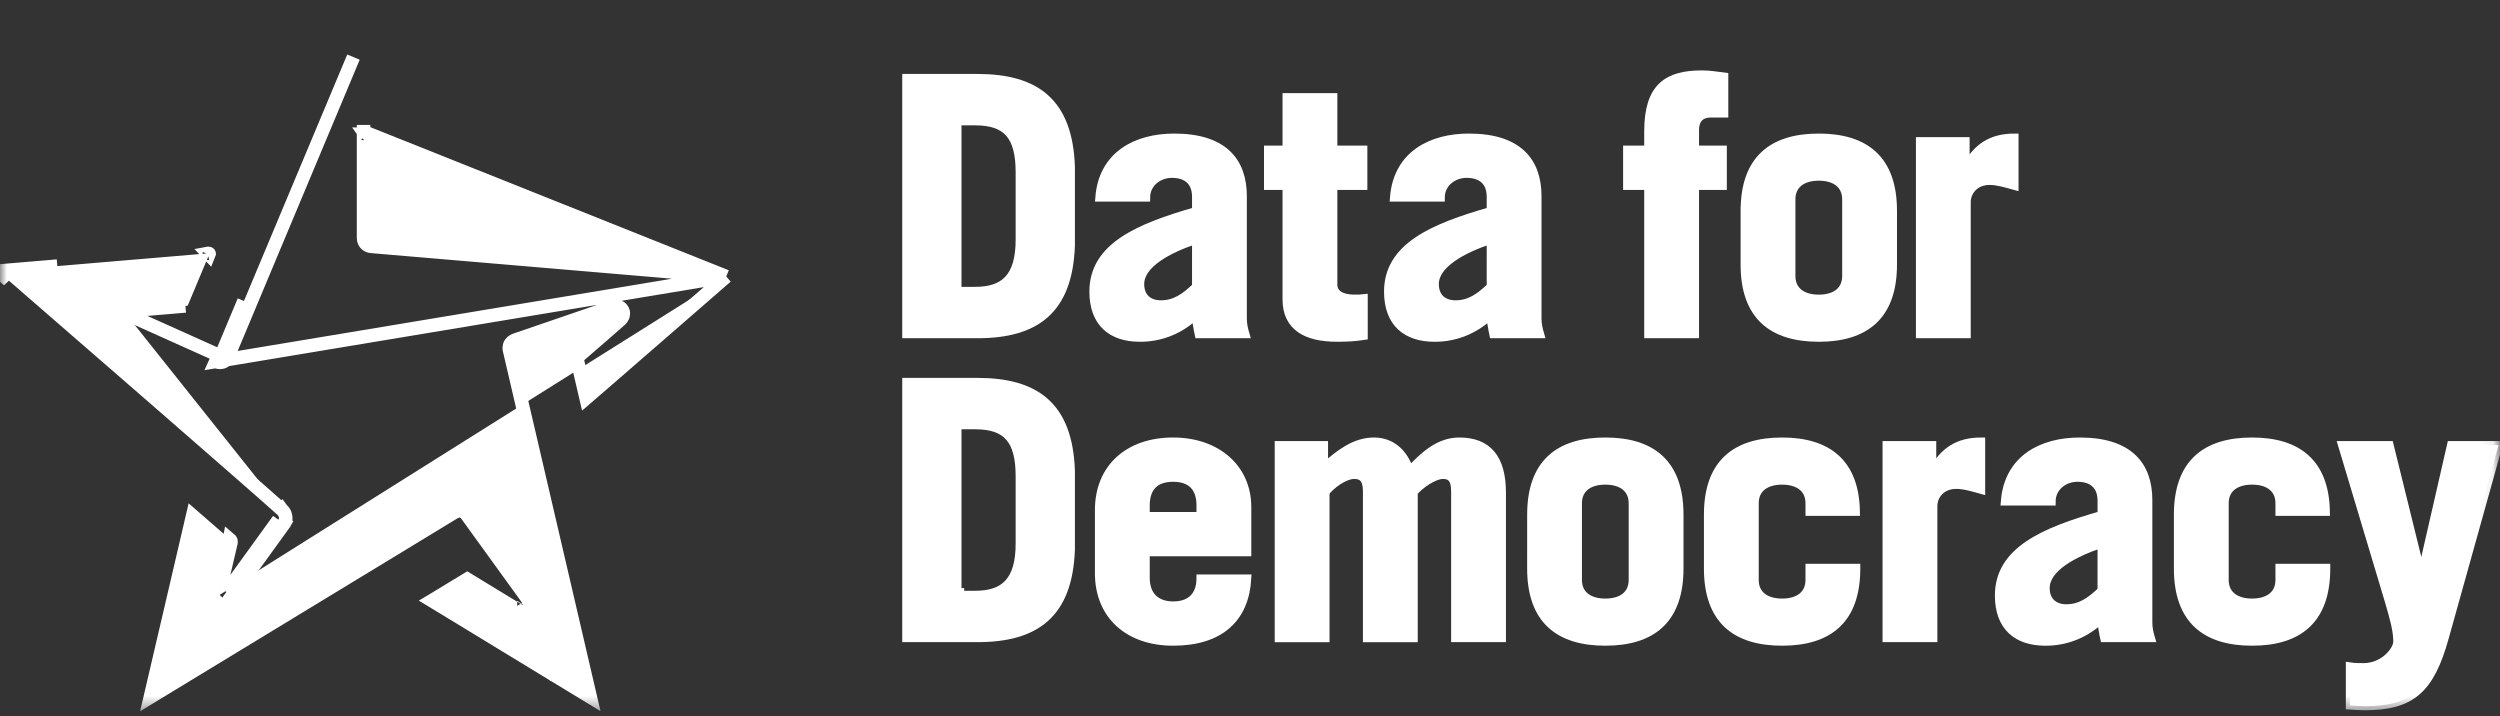 <svg width="185" height="53" viewBox="0 0 185 53" fill="none" xmlns="http://www.w3.org/2000/svg">
<rect x="0" y="0" width="185" height="53" fill="#333333" stroke="none"/>
<path d="M70.35 21.526V22.026H70.85H72.166C73.275 22.026 74.26 21.776 74.956 21.044C75.647 20.318 75.958 19.219 75.958 17.745V12.756C75.958 11.381 75.723 10.284 75.075 9.535C74.411 8.768 73.414 8.476 72.166 8.476H70.85H70.35V8.976V21.526ZM67.566 6.273H72.331C74.441 6.273 75.982 6.71 77.017 7.636C78.042 8.554 78.662 10.037 78.743 12.345V18.156C78.662 20.464 78.042 21.948 77.017 22.866C75.982 23.792 74.441 24.229 72.331 24.229H67.566V6.273Z" fill="white" stroke="white"/>
<path fill-rule="evenodd" clip-rule="evenodd" d="M70.85 21.526H72.166C74.251 21.526 75.458 20.58 75.458 17.745V12.756C75.458 10.079 74.525 8.976 72.166 8.976H70.85V21.526ZM67.066 5.773H72.331C76.664 5.773 79.078 7.558 79.243 12.336V18.165C79.078 22.943 76.664 24.729 72.331 24.729H67.066V5.773Z" stroke="white" stroke-width="0.6"/>
<path d="M89.011 17.745V17.052L88.354 17.27C87.305 17.618 86.217 18.083 85.382 18.671C84.562 19.248 83.871 20.028 83.871 21.026C83.871 21.608 84.059 22.123 84.443 22.49C84.823 22.855 85.342 23.023 85.906 23.023C87.15 23.023 88.014 22.38 88.857 21.571L89.011 21.423V21.21V17.745ZM86.728 12.362C85.629 12.362 84.609 13.049 84.364 14.12H81.921C82.129 12.966 82.698 12.161 83.465 11.619C84.364 10.984 85.576 10.684 86.894 10.684C88.657 10.684 89.781 11.112 90.464 11.758C91.143 12.399 91.466 13.331 91.466 14.516V23.574C91.466 23.797 91.489 24.017 91.526 24.229H89.117C89.106 24.166 89.095 24.1 89.084 24.03C89.08 24.009 89.076 23.987 89.073 23.965C89.038 23.753 88.998 23.512 88.947 23.244L88.772 22.331L88.107 22.98C87.102 23.96 85.75 24.503 84.347 24.491L84.347 24.491H84.342C83.384 24.491 82.666 24.238 82.19 23.788C81.719 23.342 81.414 22.636 81.414 21.578C81.414 20.132 82.116 19.09 83.379 18.234C84.667 17.361 86.497 16.715 88.649 16.099L89.011 15.995V15.618V14.568C89.011 13.837 88.771 13.257 88.313 12.87C87.87 12.496 87.293 12.362 86.728 12.362Z" fill="white" stroke="white"/>
<path fill-rule="evenodd" clip-rule="evenodd" d="M88.511 17.745C86.454 18.427 84.371 19.529 84.371 21.026C84.371 21.972 84.973 22.523 85.906 22.523C86.948 22.523 87.689 21.998 88.511 21.21V17.745ZM81.354 14.62C81.599 11.443 84.123 10.184 86.894 10.184C90.568 10.184 91.966 11.968 91.966 14.516V23.574C91.966 23.968 92.049 24.361 92.158 24.729H88.704C88.621 24.361 88.567 23.915 88.456 23.338C87.356 24.41 85.878 25.004 84.342 24.991C82.258 24.991 80.914 23.889 80.914 21.578C80.914 18.271 84.206 16.852 88.511 15.618V14.568C88.511 13.334 87.716 12.862 86.728 12.862C85.687 12.862 84.809 13.596 84.809 14.62H81.354Z" stroke="white" stroke-width="0.6"/>
<path d="M95.207 13.254H94.336V11.575H95.207H95.707V11.075V7.69H98.163V11.075V11.575H98.663H100.384V13.254H98.663H98.163V13.754V21.053C98.163 21.584 98.414 22.003 98.828 22.266C99.214 22.51 99.712 22.602 100.226 22.602H100.24C100.297 22.602 100.355 22.602 100.413 22.602V24.422C99.928 24.474 99.438 24.49 98.937 24.49C97.856 24.49 97.044 24.298 96.514 23.93C96.017 23.584 95.707 23.041 95.707 22.155V13.754V13.254H95.207Z" fill="white" stroke="white"/>
<path fill-rule="evenodd" clip-rule="evenodd" d="M93.836 13.754V11.075H95.207V7.19H98.663V11.075H100.884V13.754H98.663V21.053C98.663 21.762 99.295 22.102 100.226 22.102C100.474 22.102 100.692 22.102 100.913 22.076V24.859C100.255 24.964 99.595 24.99 98.937 24.99C96.689 24.99 95.207 24.202 95.207 22.155V13.754H93.836Z" stroke="white" stroke-width="0.6"/>
<path d="M110.817 17.745L110.817 17.052L110.159 17.27C109.11 17.618 108.022 18.083 107.186 18.671C106.366 19.248 105.674 20.028 105.674 21.026C105.674 21.608 105.863 22.123 106.247 22.491C106.628 22.855 107.147 23.023 107.71 23.023C108.954 23.023 109.818 22.38 110.662 21.571L110.816 21.423L110.816 21.21L110.817 17.745ZM108.532 12.362C107.434 12.362 106.414 13.049 106.169 14.12H103.725C103.934 12.967 104.503 12.161 105.27 11.619C106.169 10.984 107.381 10.684 108.697 10.684C110.462 10.684 111.587 11.112 112.27 11.758C112.949 12.399 113.272 13.331 113.272 14.516V23.574C113.272 23.797 113.295 24.017 113.331 24.229H110.921C110.91 24.166 110.9 24.1 110.888 24.031C110.885 24.012 110.882 23.994 110.879 23.975C110.844 23.761 110.804 23.516 110.752 23.244L110.577 22.331L109.911 22.98C108.907 23.96 107.555 24.503 106.151 24.491L106.151 24.491H106.147C105.189 24.491 104.471 24.238 103.995 23.788C103.524 23.342 103.219 22.636 103.219 21.578C103.219 20.132 103.92 19.09 105.183 18.234C106.472 17.361 108.302 16.715 110.454 16.099L110.816 15.995V15.618V14.568C110.816 13.837 110.575 13.257 110.117 12.87C109.674 12.496 109.097 12.362 108.532 12.362Z" fill="white" stroke="white"/>
<path fill-rule="evenodd" clip-rule="evenodd" d="M110.317 17.745C108.259 18.427 106.174 19.529 106.174 21.026C106.174 21.972 106.778 22.523 107.71 22.523C108.752 22.523 109.494 21.998 110.316 21.21L110.317 17.745ZM103.158 14.62C103.404 11.443 105.929 10.184 108.697 10.184C112.374 10.184 113.772 11.968 113.772 14.516V23.574C113.772 23.968 113.855 24.361 113.964 24.729H110.508C110.425 24.361 110.371 23.915 110.261 23.338C109.161 24.41 107.683 25.004 106.147 24.991C104.063 24.991 102.719 23.889 102.719 21.578C102.719 18.271 106.01 16.852 110.316 15.618V14.568C110.316 13.334 109.52 12.862 108.532 12.862C107.491 12.862 106.613 13.596 106.613 14.62H103.158Z" stroke="white" stroke-width="0.6"/>
<path d="M127.094 6.105V7.897H126.607C126.092 7.897 125.647 8.057 125.338 8.401C125.037 8.736 124.929 9.174 124.929 9.605V11.075V11.575H125.429H126.986V13.254H125.429H124.929V13.754V24.228H122.472V13.754V13.254H121.972H120.91V11.575H121.972H122.472V11.075V9.71C122.472 8.115 122.825 7.233 123.357 6.734C123.894 6.23 124.727 6.01 125.949 6.01C126.289 6.01 126.675 6.051 127.094 6.105Z" fill="white" stroke="white"/>
<path fill-rule="evenodd" clip-rule="evenodd" d="M127.594 8.397H126.607C125.785 8.397 125.429 8.896 125.429 9.605V11.075H127.486V13.754H125.429V24.728H121.972V13.754H120.41V11.075H121.972V9.71C121.972 6.403 123.426 5.51 125.949 5.51C126.444 5.51 127.018 5.589 127.594 5.668V8.397Z" stroke="white" stroke-width="0.6"/>
<path d="M129.605 16.092H129.607V15.592C129.607 13.788 130.089 12.59 130.895 11.835C131.706 11.075 132.933 10.684 134.59 10.684C136.249 10.684 137.476 11.075 138.288 11.835C139.094 12.589 139.577 13.788 139.577 15.591V19.582C139.577 21.387 139.094 22.585 138.288 23.34C137.476 24.1 136.249 24.491 134.59 24.491C132.933 24.491 131.706 24.1 130.894 23.34C130.088 22.585 129.605 21.387 129.605 19.583V16.092ZM132.061 20.423C132.061 21.112 132.325 21.683 132.813 22.069C133.285 22.443 133.915 22.604 134.59 22.604C135.267 22.604 135.897 22.443 136.369 22.069C136.857 21.683 137.121 21.111 137.121 20.422V14.752C137.121 14.063 136.857 13.492 136.369 13.106C135.896 12.732 135.266 12.571 134.59 12.571C133.915 12.571 133.285 12.732 132.813 13.106C132.325 13.493 132.061 14.064 132.061 14.753V20.423Z" fill="white" stroke="white"/>
<path fill-rule="evenodd" clip-rule="evenodd" d="M132.561 20.423C132.561 21.526 133.385 22.104 134.59 22.104C135.798 22.104 136.621 21.526 136.621 20.422V14.752C136.621 13.649 135.797 13.071 134.59 13.071C133.384 13.071 132.561 13.649 132.561 14.753V20.423ZM129.107 15.592C129.107 11.811 131.135 10.184 134.59 10.184C138.047 10.184 140.077 11.811 140.077 15.591V19.582C140.077 23.364 138.047 24.991 134.59 24.991C131.135 24.991 129.105 23.364 129.105 19.583V15.592H129.107Z" stroke="white" stroke-width="0.6"/>
<path d="M148.572 10.708V13.097C148.151 12.986 147.681 12.886 147.235 12.886C145.812 12.886 145.034 13.948 145.034 14.962V24.229H142.578V10.947H144.951V12.336V12.836H145.451H145.506H145.799L145.943 12.581C146.313 11.92 146.72 11.456 147.205 11.152C147.579 10.918 148.022 10.765 148.572 10.708Z" fill="white" stroke="white"/>
<path fill-rule="evenodd" clip-rule="evenodd" d="M142.078 24.729V10.447H145.451V12.336H145.506C146.301 10.918 147.344 10.184 149.072 10.184V13.754C148.496 13.596 147.837 13.386 147.235 13.386C146.11 13.386 145.534 14.201 145.534 14.962V24.729H142.078Z" stroke="white" stroke-width="0.6"/>
<path d="M70.35 44.018H70.85V44.517H72.166C73.275 44.517 74.26 44.266 74.956 43.534C75.647 42.809 75.958 41.709 75.958 40.235V35.249C75.958 33.873 75.723 32.776 75.075 32.027C74.411 31.259 73.414 30.967 72.166 30.967H70.85H70.35V31.467V43.517V44.017V44.018ZM67.566 28.764H72.331C74.441 28.764 75.982 29.2 77.017 30.126C78.042 31.045 78.662 32.528 78.743 34.837V40.647C78.662 42.956 78.042 44.439 77.017 45.357C75.982 46.283 74.441 46.719 72.331 46.719H67.566V28.764Z" fill="white" stroke="white"/>
<path fill-rule="evenodd" clip-rule="evenodd" d="M70.85 44.017H72.166C74.251 44.017 75.458 43.071 75.458 40.235V35.249C75.458 32.571 74.525 31.467 72.166 31.467H70.85V44.018V44.017ZM67.066 28.264H72.331C76.664 28.264 79.078 30.049 79.243 34.828V40.656C79.078 45.434 76.664 47.219 72.331 47.219H67.066V28.264Z" stroke="white" stroke-width="0.6"/>
<path d="M88.84 38.689H89.34V38.189V37.4C89.34 36.693 89.163 36.04 88.714 35.562C88.26 35.078 87.603 34.852 86.81 34.852C86.018 34.852 85.36 35.078 84.906 35.562C84.458 36.04 84.281 36.693 84.281 37.4V38.189V38.689H84.781H88.84ZM84.781 40.366H84.281V40.866V42.758C84.281 43.573 84.537 44.231 85.025 44.681C85.506 45.123 86.148 45.305 86.81 45.305C87.643 45.305 88.299 45.046 88.741 44.556C89.06 44.203 89.234 43.766 89.303 43.308H91.745C91.591 44.418 91.154 45.272 90.468 45.872C89.671 46.569 88.473 46.982 86.81 46.982C85.261 46.982 84.019 46.526 83.17 45.751C82.326 44.981 81.824 43.855 81.824 42.416V37.742C81.824 36.304 82.326 35.177 83.17 34.407C84.019 33.631 85.261 33.175 86.81 33.175C88.316 33.175 89.564 33.63 90.427 34.387C91.286 35.139 91.796 36.215 91.796 37.532V40.366H84.781Z" fill="white" stroke="white"/>
<path fill-rule="evenodd" clip-rule="evenodd" d="M88.84 38.189V37.4C88.84 36.14 88.209 35.352 86.81 35.352C85.412 35.352 84.781 36.14 84.781 37.4V38.189H88.84ZM84.781 40.866V42.758C84.781 44.174 85.659 44.805 86.81 44.805C88.263 44.805 88.84 43.913 88.84 42.808H92.295C92.131 45.75 90.293 47.482 86.81 47.482C83.519 47.482 81.324 45.54 81.324 42.416V37.742C81.324 34.619 83.519 32.675 86.81 32.675C90.02 32.675 92.296 34.619 92.296 37.532V40.866H84.781Z" stroke="white" stroke-width="0.6"/>
<path d="M97.585 36.429V46.721H95.129V33.438H97.475V34.566V35.657L98.301 34.944C99.449 33.954 100.438 33.175 101.677 33.175C102.698 33.175 103.473 33.821 103.834 34.978L104.088 35.791L104.674 35.172C105.759 34.027 106.719 33.175 107.986 33.175C108.93 33.175 109.558 33.445 109.963 33.923C110.383 34.419 110.64 35.226 110.64 36.456V46.72H108.184V36.35C108.184 35.834 108.09 35.386 107.818 35.067C107.527 34.728 107.13 34.642 106.781 34.642C106.304 34.642 105.771 34.891 105.348 35.155C104.91 35.429 104.485 35.786 104.222 36.119L104.113 36.255V36.429V46.721H101.657V36.35C101.657 35.826 101.553 35.376 101.269 35.059C100.972 34.727 100.573 34.642 100.225 34.642C99.711 34.642 99.18 34.888 98.76 35.16C98.329 35.438 97.933 35.798 97.685 36.13L97.585 36.263V36.429Z" fill="white" stroke="white"/>
<path fill-rule="evenodd" clip-rule="evenodd" d="M94.629 32.938H97.975V34.566C99.1 33.595 100.225 32.675 101.677 32.675C102.968 32.675 103.901 33.516 104.311 34.829C105.381 33.699 106.478 32.675 107.986 32.675C110.07 32.675 111.14 33.883 111.14 36.456V47.22H107.684V36.35C107.684 35.406 107.328 35.142 106.781 35.142C106.12 35.142 105.05 35.878 104.613 36.429V47.221H101.157V36.35C101.157 35.406 100.773 35.142 100.225 35.142C99.484 35.142 98.497 35.878 98.085 36.429V47.221H94.629V32.938Z" stroke="white" stroke-width="0.6"/>
<path d="M113.81 38.083V38.083C113.81 36.279 114.292 35.081 115.098 34.327C115.909 33.567 117.136 33.176 118.794 33.176C120.451 33.176 121.678 33.567 122.49 34.327C123.296 35.081 123.779 36.279 123.779 38.083V42.075C123.779 43.879 123.296 45.077 122.49 45.831C121.678 46.591 120.452 46.982 118.794 46.982C117.136 46.982 115.91 46.591 115.097 45.831C114.291 45.077 113.809 43.879 113.809 42.075C113.809 42.075 113.809 42.075 113.809 42.075L113.81 38.083ZM116.264 42.914C116.264 43.603 116.528 44.174 117.017 44.56C117.489 44.933 118.119 45.094 118.794 45.094C119.469 45.094 120.099 44.933 120.571 44.56C121.059 44.174 121.323 43.603 121.323 42.914V37.243C121.323 36.554 121.059 35.983 120.571 35.597C120.098 35.224 119.469 35.063 118.794 35.063C118.118 35.063 117.488 35.224 117.016 35.597C116.528 35.984 116.264 36.554 116.264 37.243V42.914Z" fill="white" stroke="white"/>
<path fill-rule="evenodd" clip-rule="evenodd" d="M116.764 42.914C116.764 44.017 117.588 44.594 118.794 44.594C120 44.594 120.823 44.017 120.823 42.914V37.243C120.823 36.14 119.999 35.563 118.794 35.563C117.587 35.563 116.764 36.14 116.764 37.243V42.914ZM113.31 38.083C113.31 34.302 115.338 32.676 118.794 32.676C122.249 32.676 124.279 34.302 124.279 38.083V42.075C124.279 45.856 122.249 47.482 118.794 47.482C115.339 47.482 113.309 45.856 113.309 42.075L113.31 38.083Z" stroke="white" stroke-width="0.6"/>
<path d="M134.406 37.374V37.242C134.406 36.553 134.142 35.983 133.654 35.597C133.181 35.224 132.551 35.063 131.876 35.063C131.2 35.063 130.57 35.224 130.098 35.597C129.61 35.984 129.346 36.554 129.346 37.243V42.914C129.346 43.603 129.61 44.174 130.099 44.56C130.571 44.933 131.201 45.094 131.876 45.094C132.552 45.094 133.182 44.934 133.654 44.56C134.142 44.174 134.406 43.603 134.406 42.914V42.521H136.85C136.776 44.079 136.31 45.141 135.573 45.831C134.761 46.591 133.534 46.982 131.876 46.982C130.218 46.982 128.992 46.591 128.179 45.831C127.373 45.077 126.891 43.879 126.891 42.075V38.083C126.891 36.279 127.373 35.081 128.179 34.327C128.991 33.567 130.218 33.176 131.877 33.176C133.494 33.176 134.704 33.554 135.514 34.287C136.235 34.939 136.705 35.932 136.811 37.374H134.406Z" fill="white" stroke="white"/>
<path fill-rule="evenodd" clip-rule="evenodd" d="M133.906 37.874V37.242C133.906 36.14 133.082 35.563 131.876 35.563C130.669 35.563 129.846 36.14 129.846 37.243V42.914C129.846 44.017 130.67 44.594 131.876 44.594C133.084 44.594 133.906 44.017 133.906 42.914V42.021H137.361V42.075C137.361 45.856 135.332 47.482 131.876 47.482C128.421 47.482 126.391 45.856 126.391 42.075V38.083C126.391 34.302 128.42 32.676 131.877 32.676C135.25 32.676 137.279 34.251 137.334 37.874H133.906Z" stroke="white" stroke-width="0.6"/>
<path d="M146.103 33.199V35.588C145.681 35.478 145.212 35.378 144.765 35.378C143.342 35.378 142.565 36.438 142.565 37.453V46.72H140.109V33.438H142.482V34.829V35.329H142.982H143.038H143.331L143.474 35.073C143.844 34.412 144.252 33.947 144.736 33.643C145.11 33.409 145.553 33.256 146.103 33.199Z" fill="white" stroke="white"/>
<path fill-rule="evenodd" clip-rule="evenodd" d="M139.609 47.22V32.938H142.982V34.829H143.038C143.832 33.41 144.875 32.675 146.603 32.675V36.245C146.027 36.087 145.369 35.878 144.765 35.878C143.64 35.878 143.065 36.691 143.065 37.453V47.22H139.609Z" stroke="white" stroke-width="0.6"/>
<path d="M156.018 40.237V39.544L155.36 39.762C154.312 40.11 153.224 40.575 152.388 41.163C151.569 41.74 150.877 42.52 150.877 43.518C150.877 44.1 151.066 44.614 151.449 44.982C151.83 45.347 152.349 45.515 152.912 45.515C154.158 45.515 155.021 44.87 155.864 44.063L156.018 43.916V43.702V40.237ZM153.735 34.852C152.635 34.852 151.616 35.54 151.372 36.612H148.928C149.137 35.459 149.706 34.653 150.473 34.111C151.371 33.476 152.583 33.176 153.9 33.176C155.664 33.176 156.788 33.604 157.471 34.249C158.15 34.891 158.473 35.822 158.473 37.007V46.065C158.473 46.289 158.496 46.508 158.532 46.72H156.124C156.113 46.657 156.102 46.592 156.091 46.522C156.087 46.501 156.084 46.48 156.08 46.459C156.045 46.246 156.005 46.005 155.954 45.735L155.779 44.822L155.113 45.471C154.109 46.451 152.758 46.995 151.354 46.983L151.354 46.983H151.35C150.391 46.983 149.673 46.73 149.198 46.28C148.727 45.834 148.422 45.128 148.422 44.07C148.422 42.623 149.123 41.581 150.386 40.726C151.675 39.852 153.504 39.207 155.657 38.591L156.019 38.487V38.11V37.059C156.019 36.328 155.778 35.748 155.32 35.361C154.877 34.987 154.3 34.852 153.735 34.852Z" fill="white" stroke="white"/>
<path fill-rule="evenodd" clip-rule="evenodd" d="M155.518 40.237C153.461 40.92 151.377 42.02 151.377 43.518C151.377 44.463 151.98 45.015 152.912 45.015C153.956 45.015 154.696 44.489 155.518 43.702V40.237ZM148.361 37.112C148.607 33.936 151.13 32.676 153.9 32.676C157.575 32.676 158.973 34.459 158.973 37.007V46.065C158.973 46.46 159.056 46.853 159.165 47.22H155.711C155.628 46.853 155.573 46.407 155.463 45.829C154.364 46.901 152.885 47.496 151.35 47.483C149.265 47.483 147.922 46.381 147.922 44.07C147.922 40.761 151.212 39.344 155.519 38.11V37.059C155.519 35.825 154.723 35.352 153.735 35.352C152.693 35.352 151.816 36.087 151.816 37.112H148.361Z" stroke="white" stroke-width="0.6"/>
<path d="M169.183 37.374V37.242C169.183 36.553 168.919 35.983 168.431 35.597C167.959 35.224 167.329 35.063 166.654 35.063C165.979 35.063 165.349 35.224 164.877 35.597C164.388 35.984 164.124 36.554 164.124 37.243V42.914C164.124 43.603 164.388 44.174 164.877 44.56C165.349 44.933 165.979 45.094 166.654 45.094C167.329 45.094 167.959 44.933 168.431 44.56C168.919 44.174 169.183 43.603 169.183 42.914V42.521H171.629C171.555 44.079 171.088 45.141 170.351 45.831C169.538 46.591 168.312 46.982 166.653 46.982C164.996 46.982 163.769 46.591 162.957 45.831C162.151 45.077 161.668 43.879 161.668 42.075V38.083C161.668 36.279 162.151 35.081 162.957 34.327C163.769 33.567 164.996 33.176 166.654 33.176C168.271 33.176 169.481 33.554 170.291 34.287C171.012 34.939 171.482 35.932 171.59 37.374H169.183Z" fill="white" stroke="white"/>
<path fill-rule="evenodd" clip-rule="evenodd" d="M168.683 37.874V37.242C168.683 36.14 167.86 35.563 166.654 35.563C165.447 35.563 164.624 36.14 164.624 37.243V42.914C164.624 44.017 165.447 44.594 166.654 44.594C167.86 44.594 168.683 44.017 168.683 42.914V42.021H172.139V42.075C172.139 45.856 170.11 47.482 166.653 47.482C163.199 47.482 161.168 45.856 161.168 42.075V38.083C161.168 34.302 163.199 32.676 166.654 32.676C170.027 32.676 172.056 34.251 172.112 37.874H168.683Z" stroke="white" stroke-width="0.6"/>
<path d="M174.392 49.865C174.561 49.871 174.727 49.871 174.889 49.871H174.907C175.806 49.871 176.545 49.495 177.056 49.033C177.311 48.803 177.517 48.544 177.661 48.287C177.801 48.039 177.903 47.756 177.903 47.482C177.903 46.554 177.602 45.509 177.25 44.32L177.25 44.318L173.988 33.437H176.435L178.673 42.508L178.766 42.888H179.158H179.215H179.613L179.702 42.5L181.778 33.437H184.231L180.432 47.032L180.432 47.033C179.904 48.94 179.319 50.091 178.52 50.782C177.736 51.459 176.665 51.759 174.989 51.759C174.808 51.759 174.607 51.75 174.393 51.738L174.392 49.865Z" fill="white" stroke="white"/>
<mask id="mask0_169_197" style="mask-type:luminance" maskUnits="userSpaceOnUse" x="0" y="0" width="185" height="53">
<path d="M0.501 0.5H184.394V52.07H0.5L0.501 0.5Z" fill="white" stroke="white"/>
</mask>
<g mask="url(#mask0_169_197)">
<path fill-rule="evenodd" clip-rule="evenodd" d="M173.892 49.319C174.222 49.371 174.551 49.371 174.907 49.371C176.416 49.371 177.403 48.111 177.403 47.482C177.403 46.641 177.128 45.67 176.771 44.462L173.316 32.937H176.827L179.158 42.388H179.215L181.38 32.937H184.89L180.914 47.167C179.844 51.026 178.446 52.259 174.989 52.259C174.661 52.259 174.276 52.233 173.893 52.208L173.892 49.319Z" stroke="white" stroke-width="0.6"/>
</g>
<mask id="mask1_169_197" style="mask-type:luminance" maskUnits="userSpaceOnUse" x="0" y="0" width="185" height="53">
<path d="M0.501 0.5H184.394V52.07H0.5L0.501 0.5Z" fill="white" stroke="white"/>
</mask>
<g mask="url(#mask1_169_197)">
<path d="M53.744 20.463C52.595 21.463 50.407 23.365 48.294 25.201C46.916 26.398 45.569 27.567 44.563 28.439C44.074 28.862 43.666 29.216 43.373 29.468L42.676 26.474C43.033 26.169 43.739 25.558 44.397 24.986C44.78 24.653 45.149 24.332 45.427 24.089C45.682 23.865 45.889 23.684 45.931 23.643C45.979 23.595 46.039 23.522 46.08 23.426C46.114 23.347 46.188 23.116 46.028 22.891C45.873 22.674 45.638 22.661 45.555 22.662C45.452 22.663 45.353 22.689 45.274 22.715L45.274 22.715L45.269 22.717L38.181 25.147C38.098 25.174 37.91 25.238 37.788 25.412C37.636 25.63 37.693 25.858 37.706 25.909L37.706 25.911C37.717 25.957 37.814 26.372 37.975 27.067C38.487 29.264 39.651 34.264 40.815 39.263C41.59 42.591 42.364 45.919 42.946 48.419C43.257 49.758 43.511 50.851 43.681 51.581L40.927 49.904L40.927 49.904L40.925 49.904L40.92 49.9L40.9 49.888L40.82 49.839L40.517 49.655L39.435 48.996L36.149 46.995C34.953 46.267 33.756 45.538 32.856 44.991C32.51 44.78 32.207 44.596 31.965 44.449C32.031 44.41 32.099 44.368 32.169 44.325C32.493 44.128 32.867 43.901 33.228 43.681C33.619 43.443 33.995 43.215 34.276 43.044C34.332 43.01 34.385 42.978 34.433 42.949C34.487 42.916 34.535 42.887 34.576 42.862L38.316 45.138L38.318 45.139C38.365 45.167 38.423 45.2 38.485 45.224C38.515 45.236 38.565 45.254 38.626 45.263C38.675 45.27 38.816 45.285 38.964 45.2C39.154 45.09 39.217 44.903 39.221 44.771C39.225 44.663 39.194 44.58 39.18 44.545C39.15 44.468 39.105 44.403 39.075 44.362L39.075 44.361L34.516 38.06L34.516 38.06L34.511 38.053C34.385 37.885 34.205 37.825 34.08 37.809C33.95 37.792 33.79 37.81 33.644 37.899C33.644 37.9 33.643 37.9 33.642 37.9L11.125 51.588L11.862 48.431L11.862 48.431L11.862 48.431L11.862 48.43L11.864 48.424L11.869 48.4L11.89 48.31L11.97 47.966L12.258 46.738L13.129 43.005C13.575 41.095 14.027 39.159 14.257 38.169C15.011 38.825 16.221 39.876 16.573 40.181C16.343 41.162 15.617 44.269 15.578 44.444M53.744 20.463L15.971 26.747L16.177 26.292M53.744 20.463C53.325 20.428 52.834 20.386 52.362 20.346L51.083 20.238L50.677 20.204L50.564 20.194L50.535 20.192L50.527 20.191L50.526 20.191L50.525 20.191L50.525 20.191L50.524 20.191L48.543 20.021L48.543 20.021L36.778 19.021L30.908 18.522L27.457 18.229L27.456 18.229C27.318 18.217 27.193 18.156 27.1 18.071C26.998 17.978 26.903 17.827 26.903 17.629V9.747M53.744 20.463L26.903 9.747M15.578 44.444C15.578 44.444 15.578 44.444 15.578 44.444L16.012 44.54M15.578 44.444L16.012 44.54L16.012 44.54M15.578 44.444C15.564 44.506 15.535 44.65 15.583 44.803C15.613 44.897 15.681 45.019 15.819 45.1C15.952 45.178 16.083 45.178 16.162 45.167C16.296 45.148 16.39 45.082 16.413 45.066L16.415 45.065C16.434 45.051 16.451 45.038 16.462 45.029C16.468 45.024 16.473 45.02 16.477 45.016L16.483 45.011L16.485 45.009L16.486 45.008L16.487 45.007L16.487 45.007C16.487 45.007 16.487 45.007 16.149 44.639L16.487 45.007L16.524 44.973L16.554 44.932L21.017 38.762L21.027 38.749L21.035 38.735L20.612 38.469M16.012 44.54L16.066 44.552C16.066 44.551 16.067 44.551 16.067 44.55C15.81 44.271 15.81 44.271 15.81 44.271L15.81 44.27L15.811 44.27L15.812 44.269L15.814 44.267L15.818 44.264L15.825 44.258C15.829 44.254 15.836 44.249 15.844 44.243C15.852 44.238 15.868 44.228 15.89 44.217C15.909 44.207 15.955 44.187 16.019 44.177C16.052 44.172 16.099 44.17 16.153 44.177M20.612 38.469C21.035 38.735 21.035 38.735 21.035 38.734L21.036 38.734L21.037 38.733L21.038 38.731L21.041 38.726L21.047 38.716C21.051 38.708 21.056 38.699 21.061 38.69C21.071 38.67 21.083 38.645 21.094 38.616C21.116 38.559 21.14 38.478 21.146 38.38C21.159 38.162 21.081 37.918 20.862 37.72M20.612 38.469L16.753 43.803L20.612 38.469ZM20.862 37.72C20.862 37.72 20.861 37.719 20.861 37.719L20.526 38.09L20.862 37.72ZM20.862 37.72C18.936 35.976 4.486 23.422 1.069 20.462L4.284 20.19L4.284 20.19L14.736 19.306L13.544 22.151C12.886 22.207 9.938 22.456 9.114 22.526C9.114 22.526 9.114 22.526 9.113 22.526L9.155 23.024M9.155 23.024C9.02 23.035 9.022 23.078 9.118 23.122L9.165 23.143L9.166 23.143L9.494 23.291C9.41 23.452 9.262 23.503 9.25 23.508L9.25 23.508C9.225 23.517 9.206 23.521 9.197 23.522C9.197 23.522 9.197 23.522 9.197 23.522C9.191 23.523 9.191 23.523 9.197 23.522L9.197 23.522C9.356 23.509 9.594 23.489 9.881 23.465L16.177 26.292M9.155 23.024C9.158 23.024 9.16 23.023 9.163 23.023L9.323 22.666L9.327 22.668M9.155 23.024L13.719 22.638C13.624 22.647 11.342 22.839 9.968 22.955L9.327 22.668M16.177 26.292L15.972 26.748L15.971 26.748C16.075 26.794 16.247 26.848 16.442 26.796C16.663 26.736 16.793 26.574 16.856 26.428L16.856 26.428L16.858 26.423L18.515 22.465L18.054 22.272M16.177 26.292C16.282 26.339 16.358 26.321 16.397 26.23L18.054 22.272M18.054 22.272L18.515 22.465M18.054 22.272L18.515 22.465M18.515 22.465L26.157 4.226L18.515 22.465ZM26.903 9.747V9.744H27.403L26.903 9.752C26.903 9.75 26.903 9.749 26.903 9.747ZM0.033 20.228C-0.141 20.084 -0.043 20.054 0.055 20.046L0.189 20.035L0.067 20.186L0.066 20.187L0.033 20.228ZM0.033 20.228C0.037 20.231 0.05 20.242 0.072 20.261C0.072 20.261 0.073 20.261 0.073 20.262C0.114 20.297 0.186 20.359 0.287 20.446C0.319 20.417 0.351 20.379 0.379 20.33C0.445 20.21 0.446 20.098 0.428 20.014L0.193 20.034L0.067 20.187L0.066 20.188L0.033 20.228ZM9.327 22.668L9.164 23.023C9.263 23.015 9.393 23.004 9.545 22.991C9.52 22.826 9.411 22.729 9.398 22.717C9.374 22.696 9.354 22.683 9.345 22.677C9.334 22.671 9.328 22.668 9.327 22.668ZM27.02 9.929L27.022 9.932C27.021 9.931 27.021 9.929 27.02 9.929ZM0.541 20.005L4.242 19.692L0.541 20.005ZM15.381 18.75C15.381 18.75 15.524 18.723 15.471 18.845L15.381 18.75ZM38.273 44.959C38.273 44.959 38.272 44.959 38.271 44.957C38.272 44.958 38.273 44.959 38.273 44.959ZM16.99 39.88C17.097 39.968 17.114 40.059 17.091 40.163C16.964 40.705 16.551 42.469 16.289 43.591L16.99 39.88Z" fill="white" stroke="white"/>
</g>
</svg>
